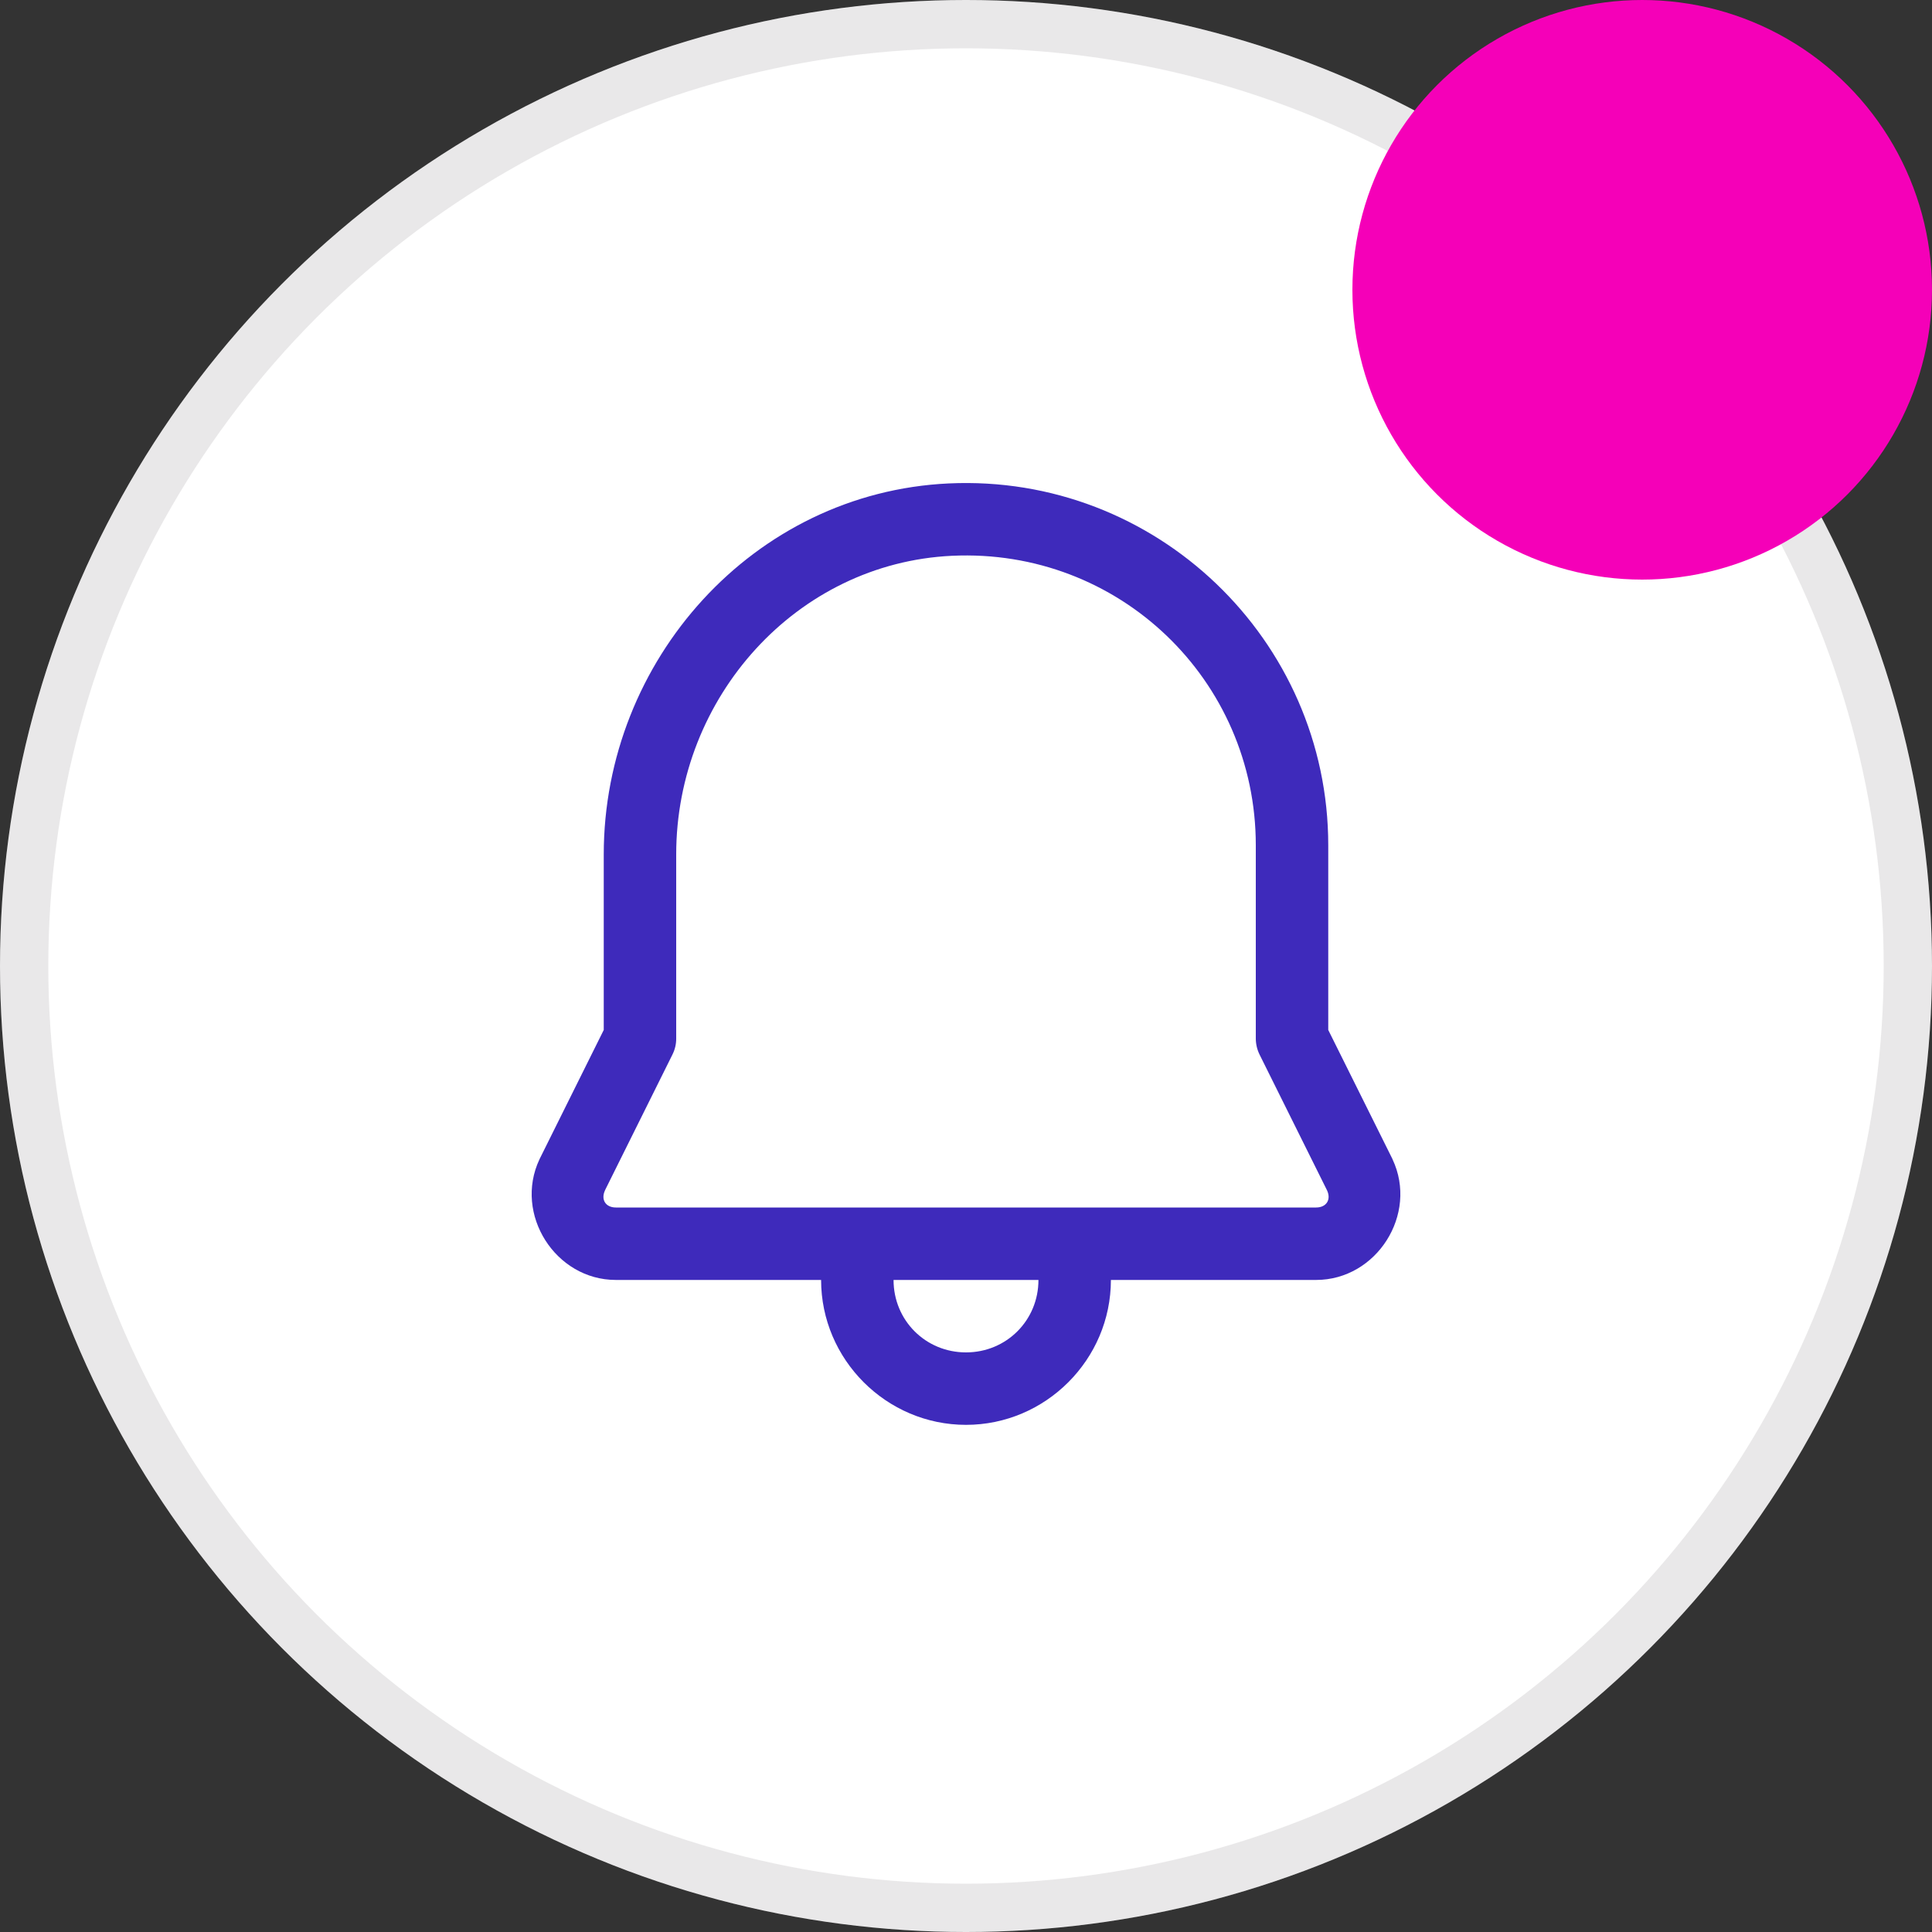 <svg width="40" height="40" viewBox="0 0 40 40" fill="none" xmlns="http://www.w3.org/2000/svg">
<rect x="0" y="0" width="40" height="40" fill="#333333" stroke="none"/>
<circle cx="20" cy="20" r="20" fill="white"/>
<circle cx="20" cy="20" r="19.5" stroke="#1F1926" stroke-opacity="0.1"/>
<circle cx="34" cy="6" r="6" fill="#F500B8"/>
<path d="M19.639 10.009C15.597 10.199 12.5 13.672 12.5 17.69V21.324L11.175 23.99C11.173 23.995 11.171 24 11.168 24.005C10.635 25.139 11.498 26.5 12.751 26.5H17C17 28.148 18.352 29.5 20 29.5C21.648 29.5 23 28.148 23 26.5H27.248C28.502 26.5 29.366 25.139 28.832 24.005C28.83 24 28.828 23.995 28.826 23.99L27.5 21.324V17.5C27.5 13.247 23.932 9.807 19.639 10.009ZM19.709 11.507C23.169 11.344 26 14.081 26 17.5V21.5C26 21.616 26.027 21.73 26.078 21.834L27.475 24.645C27.565 24.837 27.461 25 27.248 25H12.751C12.539 25 12.436 24.837 12.526 24.645V24.643L13.922 21.834C13.974 21.73 14.001 21.616 14 21.5V17.69C14 14.44 16.49 11.659 19.709 11.507ZM18.5 26.5H21.5C21.5 27.337 20.837 28 20 28C19.163 28 18.5 27.337 18.5 26.5Z" fill="#3E2ABB"/>
</svg>
